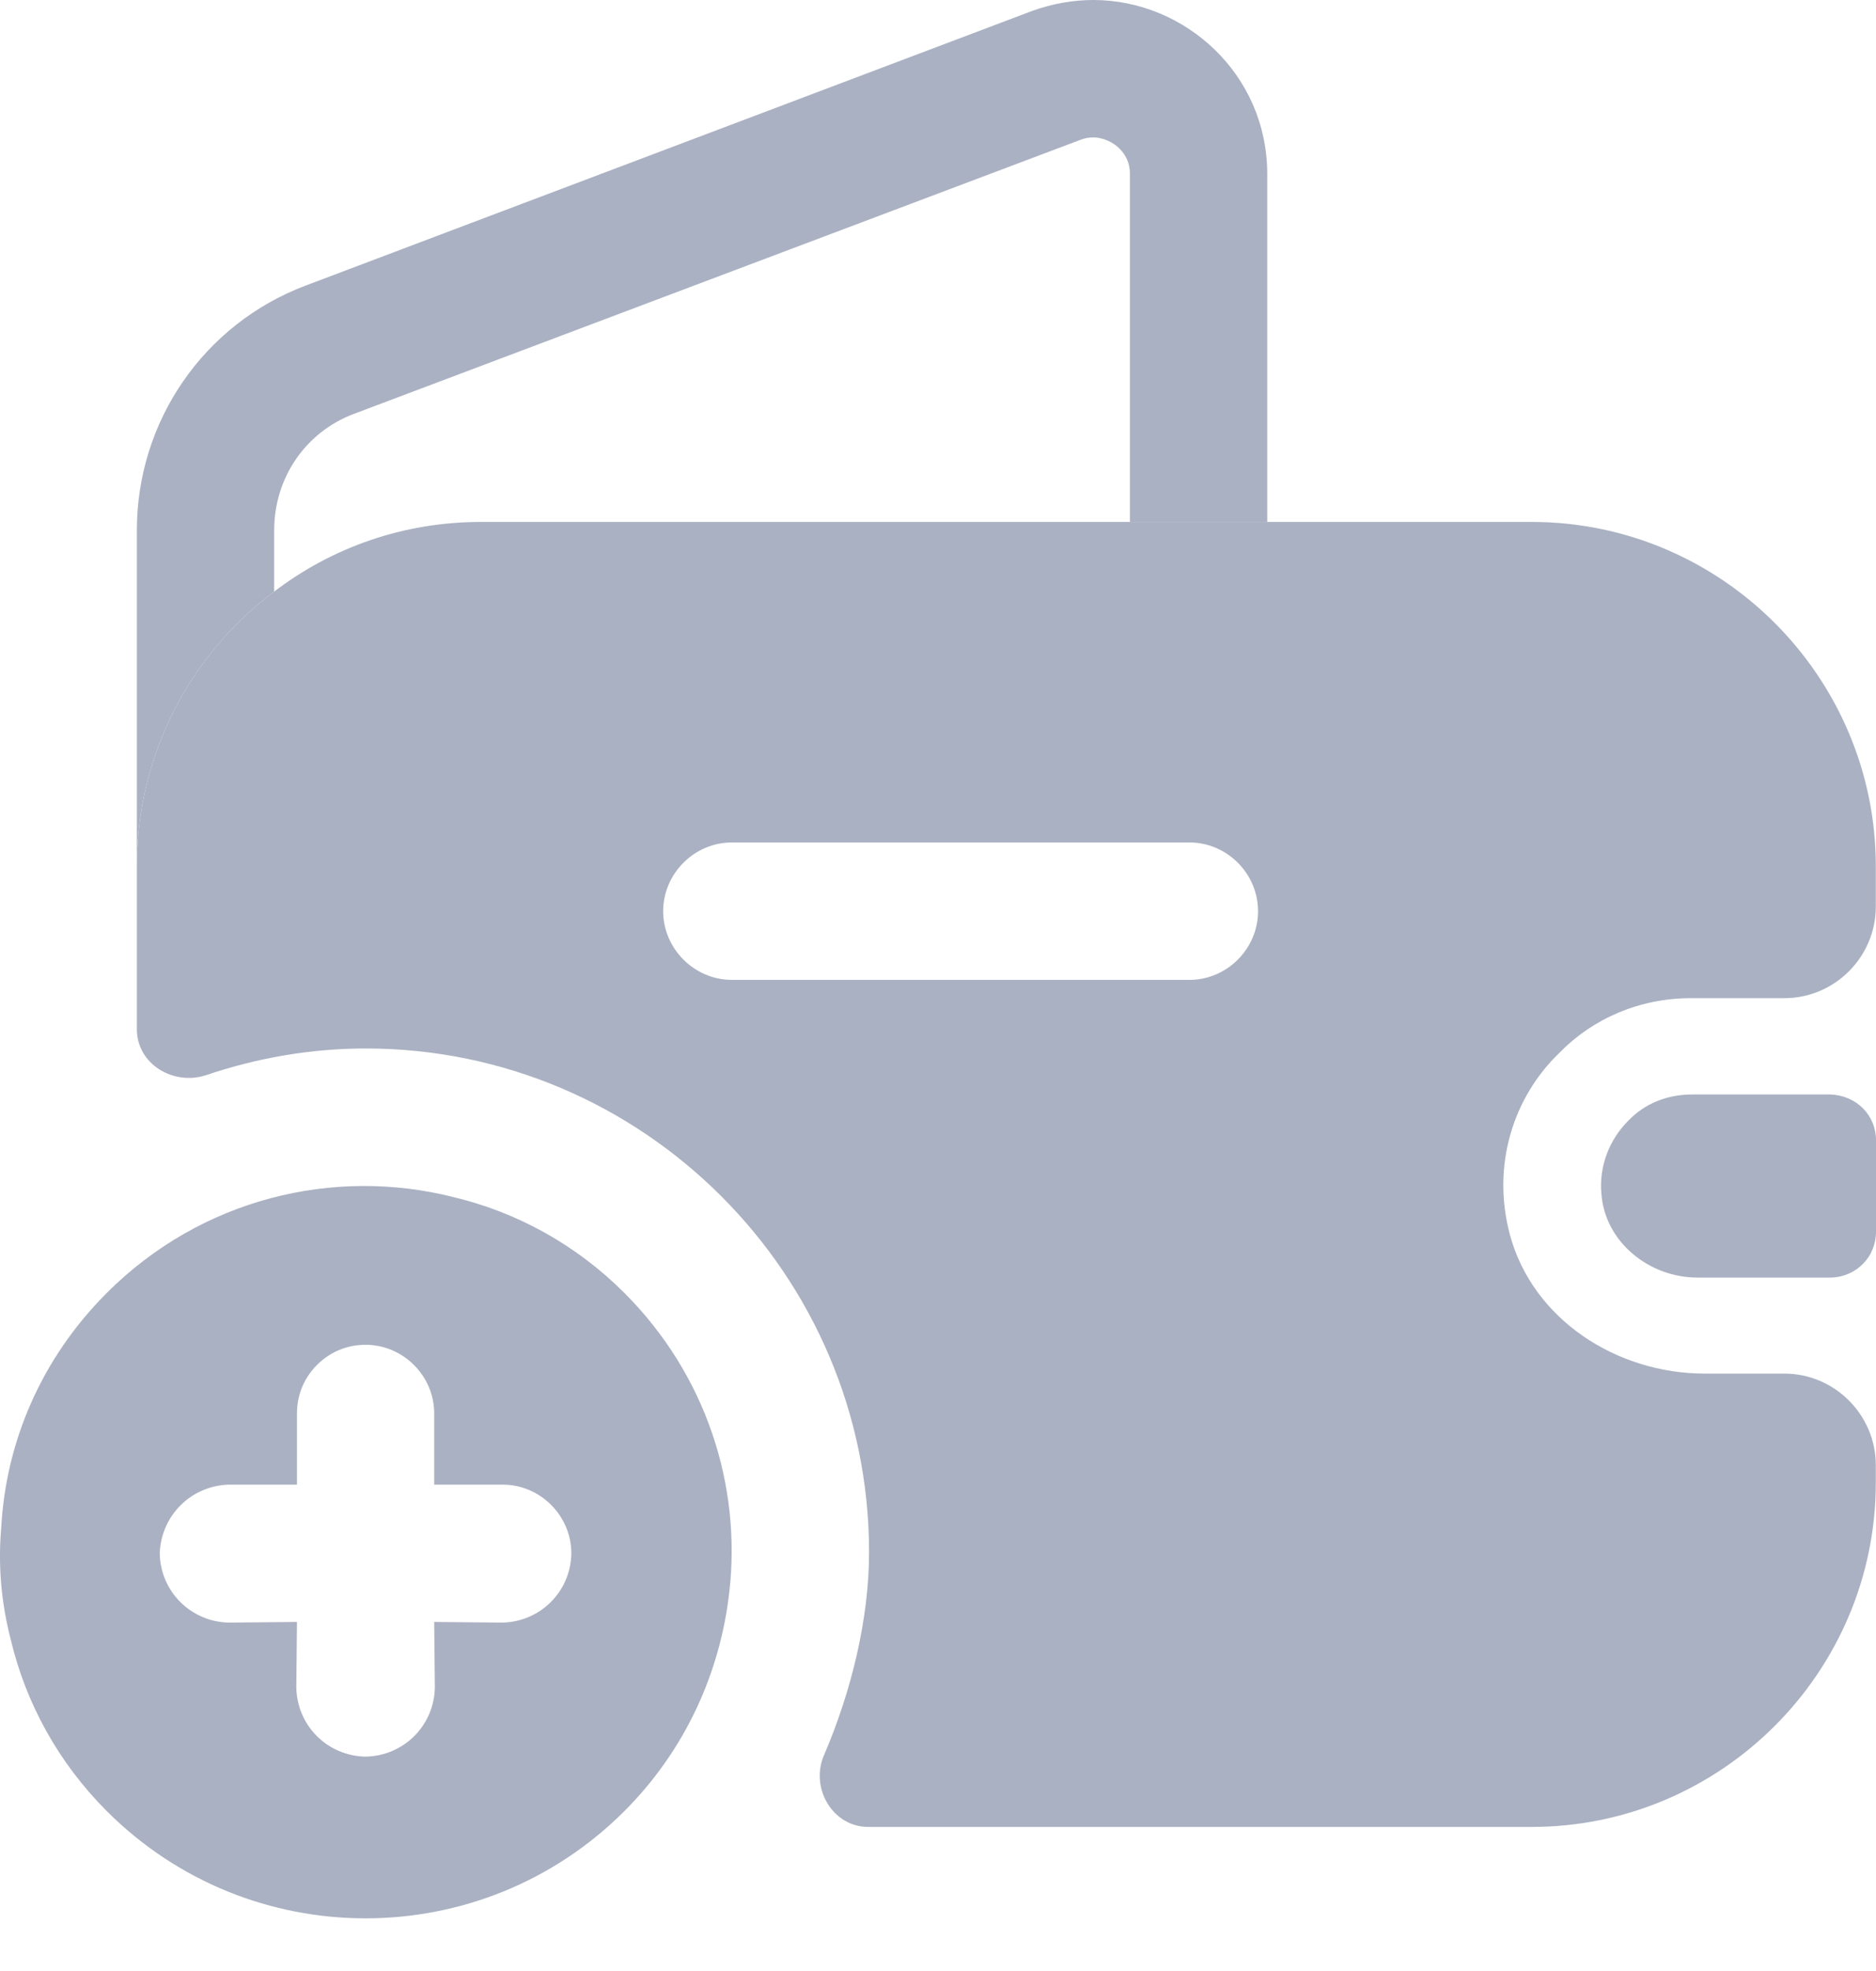 <svg width="20" height="21" viewBox="0 0 20 21" fill="none" xmlns="http://www.w3.org/2000/svg">
<path d="M6.657 19.296C7.306 18.647 7.678 17.819 7.775 16.964C7.906 15.825 7.527 14.646 6.657 13.776C6.14 13.259 5.505 12.914 4.836 12.755C3.559 12.431 2.145 12.769 1.138 13.776C0.441 14.473 0.061 15.363 0.013 16.281C-0.022 16.674 0.013 17.081 0.116 17.474C0.275 18.143 0.62 18.778 1.138 19.296C2.662 20.82 5.132 20.82 6.657 19.296ZM5.36 15.818C5.76 15.818 6.091 16.15 6.091 16.55C6.085 16.957 5.76 17.281 5.353 17.288L4.629 17.281L4.636 17.978C4.629 18.385 4.304 18.709 3.897 18.716C3.49 18.709 3.166 18.385 3.159 17.978L3.166 17.281L2.442 17.288C2.035 17.281 1.71 16.957 1.703 16.55C1.71 16.35 1.793 16.17 1.924 16.039C2.055 15.908 2.235 15.825 2.435 15.818L3.166 15.818L3.166 15.059C3.166 14.852 3.249 14.673 3.38 14.542C3.511 14.411 3.69 14.328 3.897 14.328C4.298 14.328 4.629 14.659 4.629 15.059L4.629 15.818L5.36 15.818Z" fill="#AAB1C2"/>
<path d="M13.51 1.854V5.562H12.046V1.854C12.046 1.59 11.812 1.464 11.656 1.464C11.607 1.464 11.558 1.473 11.51 1.493L3.772 4.41C3.255 4.605 2.923 5.093 2.923 5.65V6.303C2.035 6.967 1.459 8.03 1.459 9.23V5.65C1.459 4.488 2.172 3.454 3.255 3.044L11.002 0.117C11.217 0.039 11.441 0 11.656 0C12.632 0 13.51 0.79 13.51 1.854Z" fill="#AAB1C2"/>
<path d="M20 12.149V13.124C20 13.388 19.795 13.603 19.522 13.612H18.097C17.58 13.612 17.112 13.232 17.073 12.724C17.044 12.422 17.161 12.139 17.356 11.944C17.531 11.758 17.775 11.661 18.039 11.661H19.512C19.795 11.671 20 11.885 20 12.149Z" fill="#AAB1C2"/>
<path d="M18.027 10.635H19.023C19.559 10.635 19.998 10.196 19.998 9.659V9.23C19.998 7.21 18.349 5.561 16.33 5.561H5.128C4.299 5.561 3.538 5.834 2.923 6.303C2.035 6.966 1.459 8.03 1.459 9.23V10.967C1.459 11.337 1.85 11.572 2.201 11.454C2.747 11.269 3.323 11.171 3.899 11.171C6.855 11.171 9.265 13.582 9.265 16.538C9.265 17.241 9.08 18.012 8.787 18.695C8.631 19.046 8.875 19.465 9.256 19.465H16.33C18.349 19.465 19.998 17.816 19.998 15.797V15.611C19.998 15.075 19.559 14.635 19.023 14.635H18.174C17.237 14.635 16.34 14.06 16.096 13.152C15.9 12.411 16.135 11.689 16.622 11.22C16.983 10.85 17.481 10.635 18.027 10.635ZM12.681 10.44H7.802C7.402 10.44 7.07 10.108 7.07 9.708C7.07 9.308 7.402 8.976 7.802 8.976H12.681C13.081 8.976 13.412 9.308 13.412 9.708C13.412 10.108 13.081 10.44 12.681 10.44Z" fill="#AAB1C2"/>
</svg>

